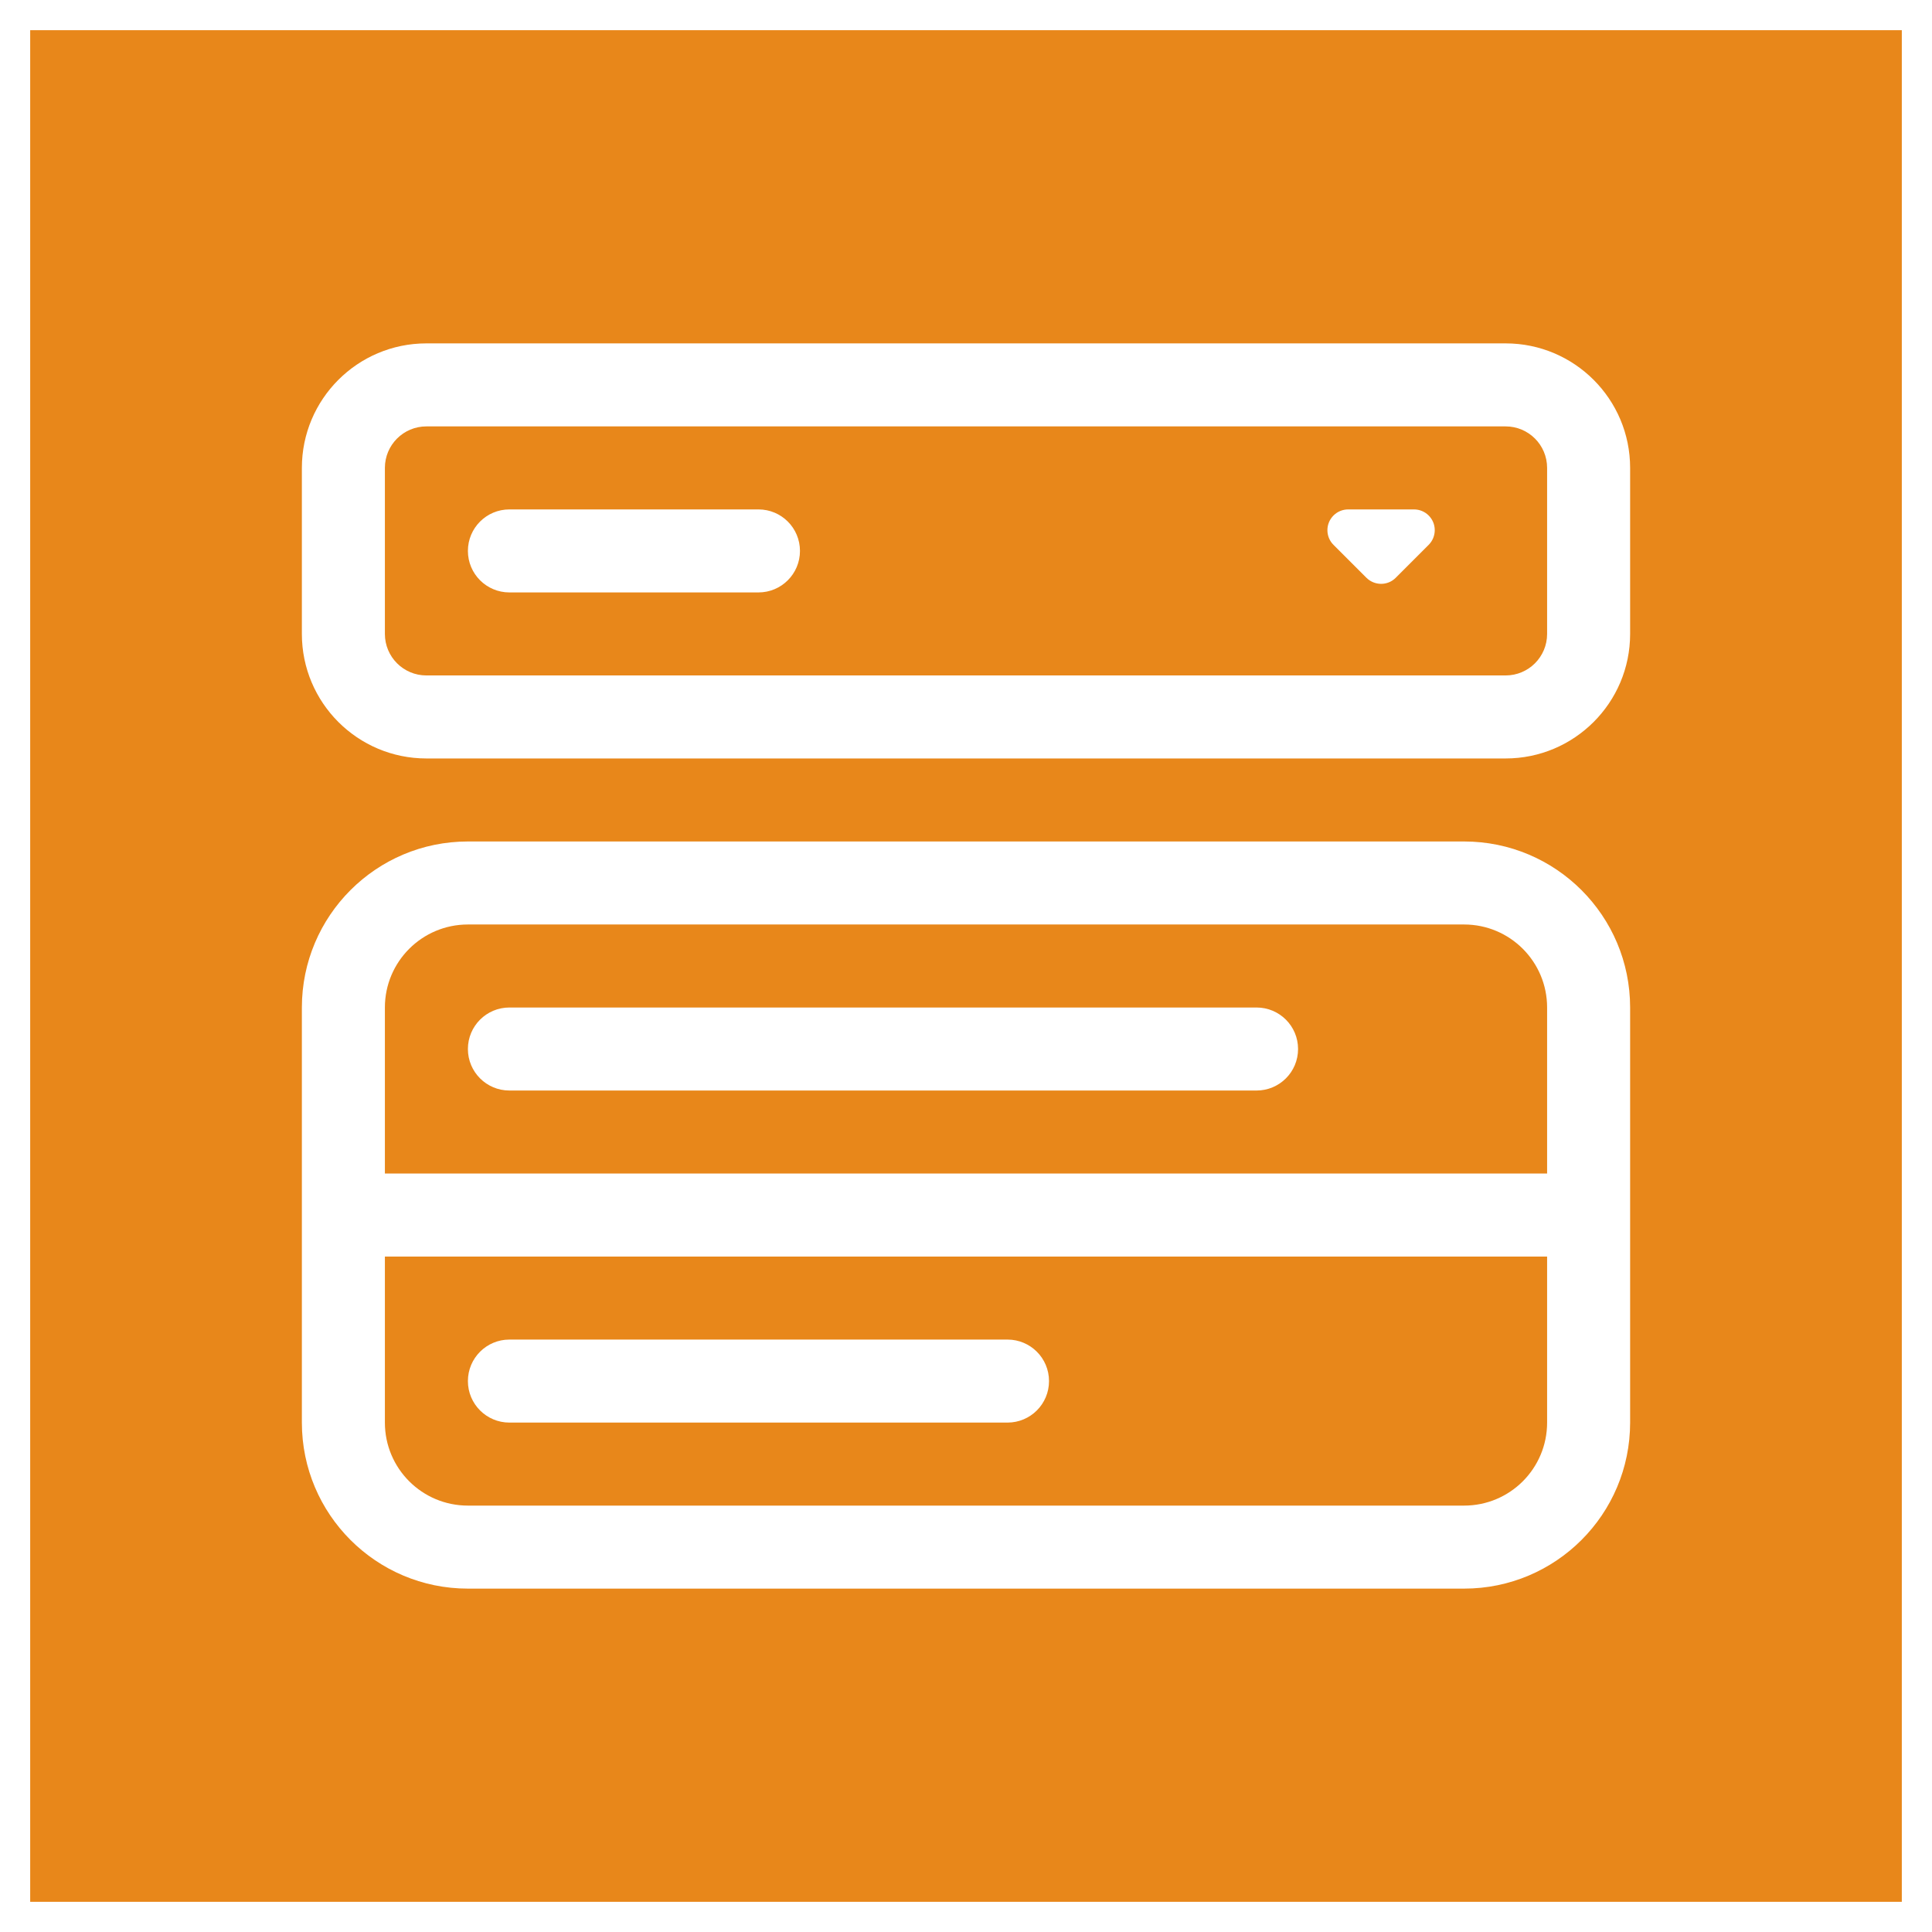 <?xml version="1.0" encoding="utf-8"?>
<!-- Generator: Adobe Illustrator 16.0.3, SVG Export Plug-In . SVG Version: 6.00 Build 0)  -->
<!DOCTYPE svg PUBLIC "-//W3C//DTD SVG 1.1//EN" "http://www.w3.org/Graphics/SVG/1.1/DTD/svg11.dtd">
<svg version="1.1" id="Layer_1" xmlns="http://www.w3.org/2000/svg" xmlns:xlink="http://www.w3.org/1999/xlink" x="0px" y="0px"
	 width="1280px" height="1280px" viewBox="0 0 1280 1280" enable-background="new 0 0 1280 1280" xml:space="preserve">
<g>
	<path fill="#E8871A" d="M970,612.5H310c-30.374,0-55,24.626-55,55v110h770v-110C1025,637.126,1000.4,612.5,970,612.5
		z M832.5,722.5h-495c-15.201,0-27.5-12.299-27.5-27.5s12.299-27.5,27.5-27.5h495c15.201,0,27.5,12.299,27.5,27.5
		S847.701,722.5,832.5,722.5z"/>
	<path fill="#E8871A" d="M997.5,282.5h-715c-15.201,0-27.5,12.299-27.5,27.5v110c0,15.201,12.299,27.5,27.5,27.5h715
		c15.201,0,27.5-12.299,27.5-27.5V310C1025,294.799,1012.701,282.5,997.5,282.5z M502.5,392.5h-165
		c-15.201,0-27.5-12.299-27.5-27.5s12.299-27.5,27.5-27.5h165c15.201,0,27.5,12.299,27.5,27.5
		S517.701,392.5,502.5,392.5z M946.529,360.971l-21.809,21.809c-5.316,5.371-14.018,5.371-19.441,0
		l-21.809-21.809c-5.371-5.343-5.371-14.07,0-19.441c2.578-2.578,6.07-4.029,9.723-4.029
		h43.613c7.574,0,13.75,6.123,13.75,13.724C950.557,354.902,949.107,358.393,946.529,360.971z"/>
	<path fill="#E8871A" d="M255,942.5c0,30.4,24.626,55,55,55h660c30.4,0,55-24.6,55-55v-110H255V942.5z
		 M337.5,887.5h330c15.201,0,27.5,12.299,27.5,27.5s-12.299,27.5-27.5,27.5h-330c-15.201,0-27.5-12.299-27.5-27.5
		S322.299,887.5,337.5,887.5z"/>
	<path fill="#E8871A" d="M20,20v1240h1240V20H20z M1080,942.5c0,60.748-49.252,110-110,110H310
		c-60.748,0-110-49.252-110-110v-275c0-60.748,49.252-110,110-110h660c60.748,0,110,49.252,110,110V942.5z
		 M1080,420c0,45.547-36.953,82.5-82.5,82.5h-715c-45.573,0-82.5-36.953-82.5-82.5V310
		c0-45.547,36.927-82.5,82.5-82.5h715c45.547,0,82.5,36.953,82.5,82.5V420z"/>
</g>
</svg>
